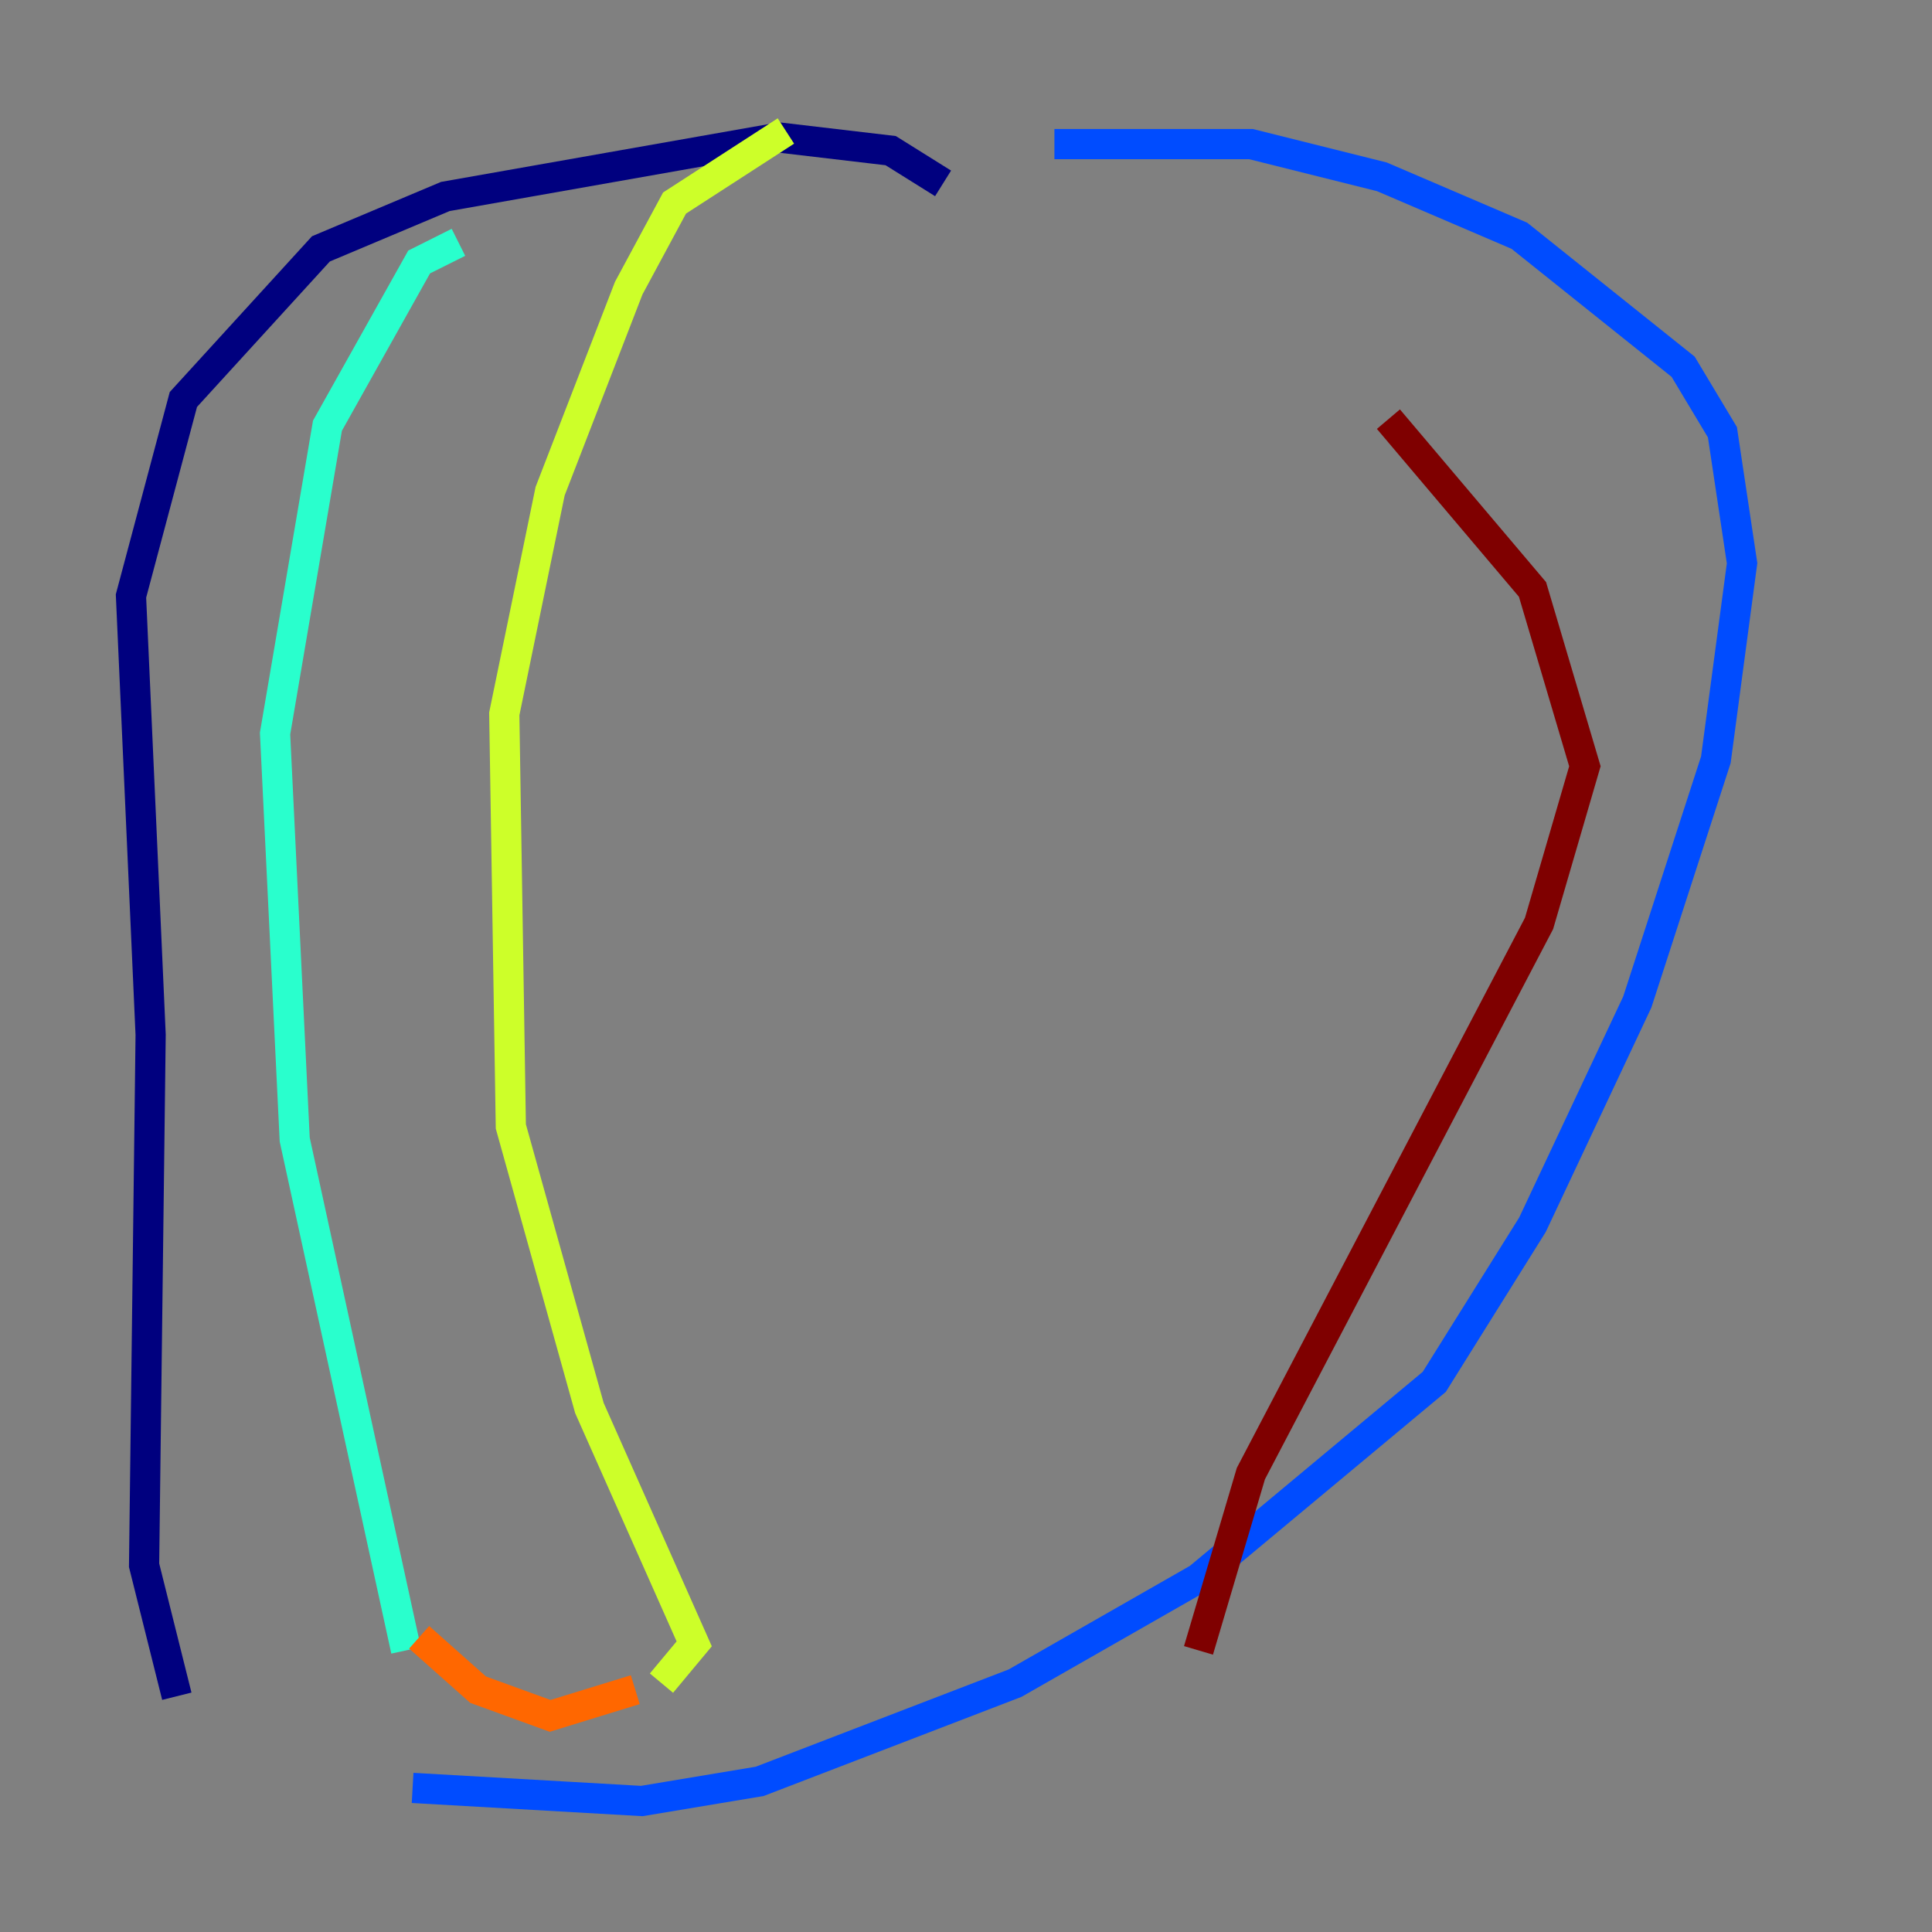 <?xml version="1.0" encoding="utf-8" ?>
<svg baseProfile="tiny" height="128" version="1.2" viewBox="0,0,128,128" width="128" xmlns="http://www.w3.org/2000/svg" xmlns:ev="http://www.w3.org/2001/xml-events" xmlns:xlink="http://www.w3.org/1999/xlink"><rect x="0" y="0" width="128" height="128" fill="#808080" stroke="none"/><defs /><polyline fill="none" points="62.481,12.149 59.01,9.98 51.634,9.112 29.505,13.017 21.261,16.488 12.149,26.468 8.678,39.485 9.98,68.556 9.546,103.702 11.715,112.38" stroke="#00007f" stroke-width="2" /><polyline fill="none" points="69.858,9.546 82.875,9.546 91.552,11.715 100.664,15.62 111.512,24.298 114.115,28.637 115.417,37.315 113.681,50.332 108.475,66.386 101.532,81.139 95.024,91.552 79.403,104.57 67.254,111.512 50.332,118.02 42.522,119.322 27.336,118.454" stroke="#004cff" stroke-width="2" /><polyline fill="none" points="30.373,16.054 27.77,17.356 21.695,28.203 18.224,48.597 19.525,75.498 26.902,109.342" stroke="#29ffcd" stroke-width="2" /><polyline fill="none" points="52.068,8.678 44.691,13.451 41.654,19.091 36.447,32.542 33.41,47.295 33.844,74.63 39.051,93.288 45.993,108.909 43.824,111.512" stroke="#cdff29" stroke-width="2" /><polyline fill="none" points="27.77,108.475 31.675,111.946 36.447,113.681 42.088,111.946" stroke="#ff6700" stroke-width="2" /><polyline fill="none" points="91.986,27.77 101.532,39.051 105.003,50.766 101.966,61.18 82.875,97.627 79.403,109.342" stroke="#7f0000" stroke-width="2" /></svg>
